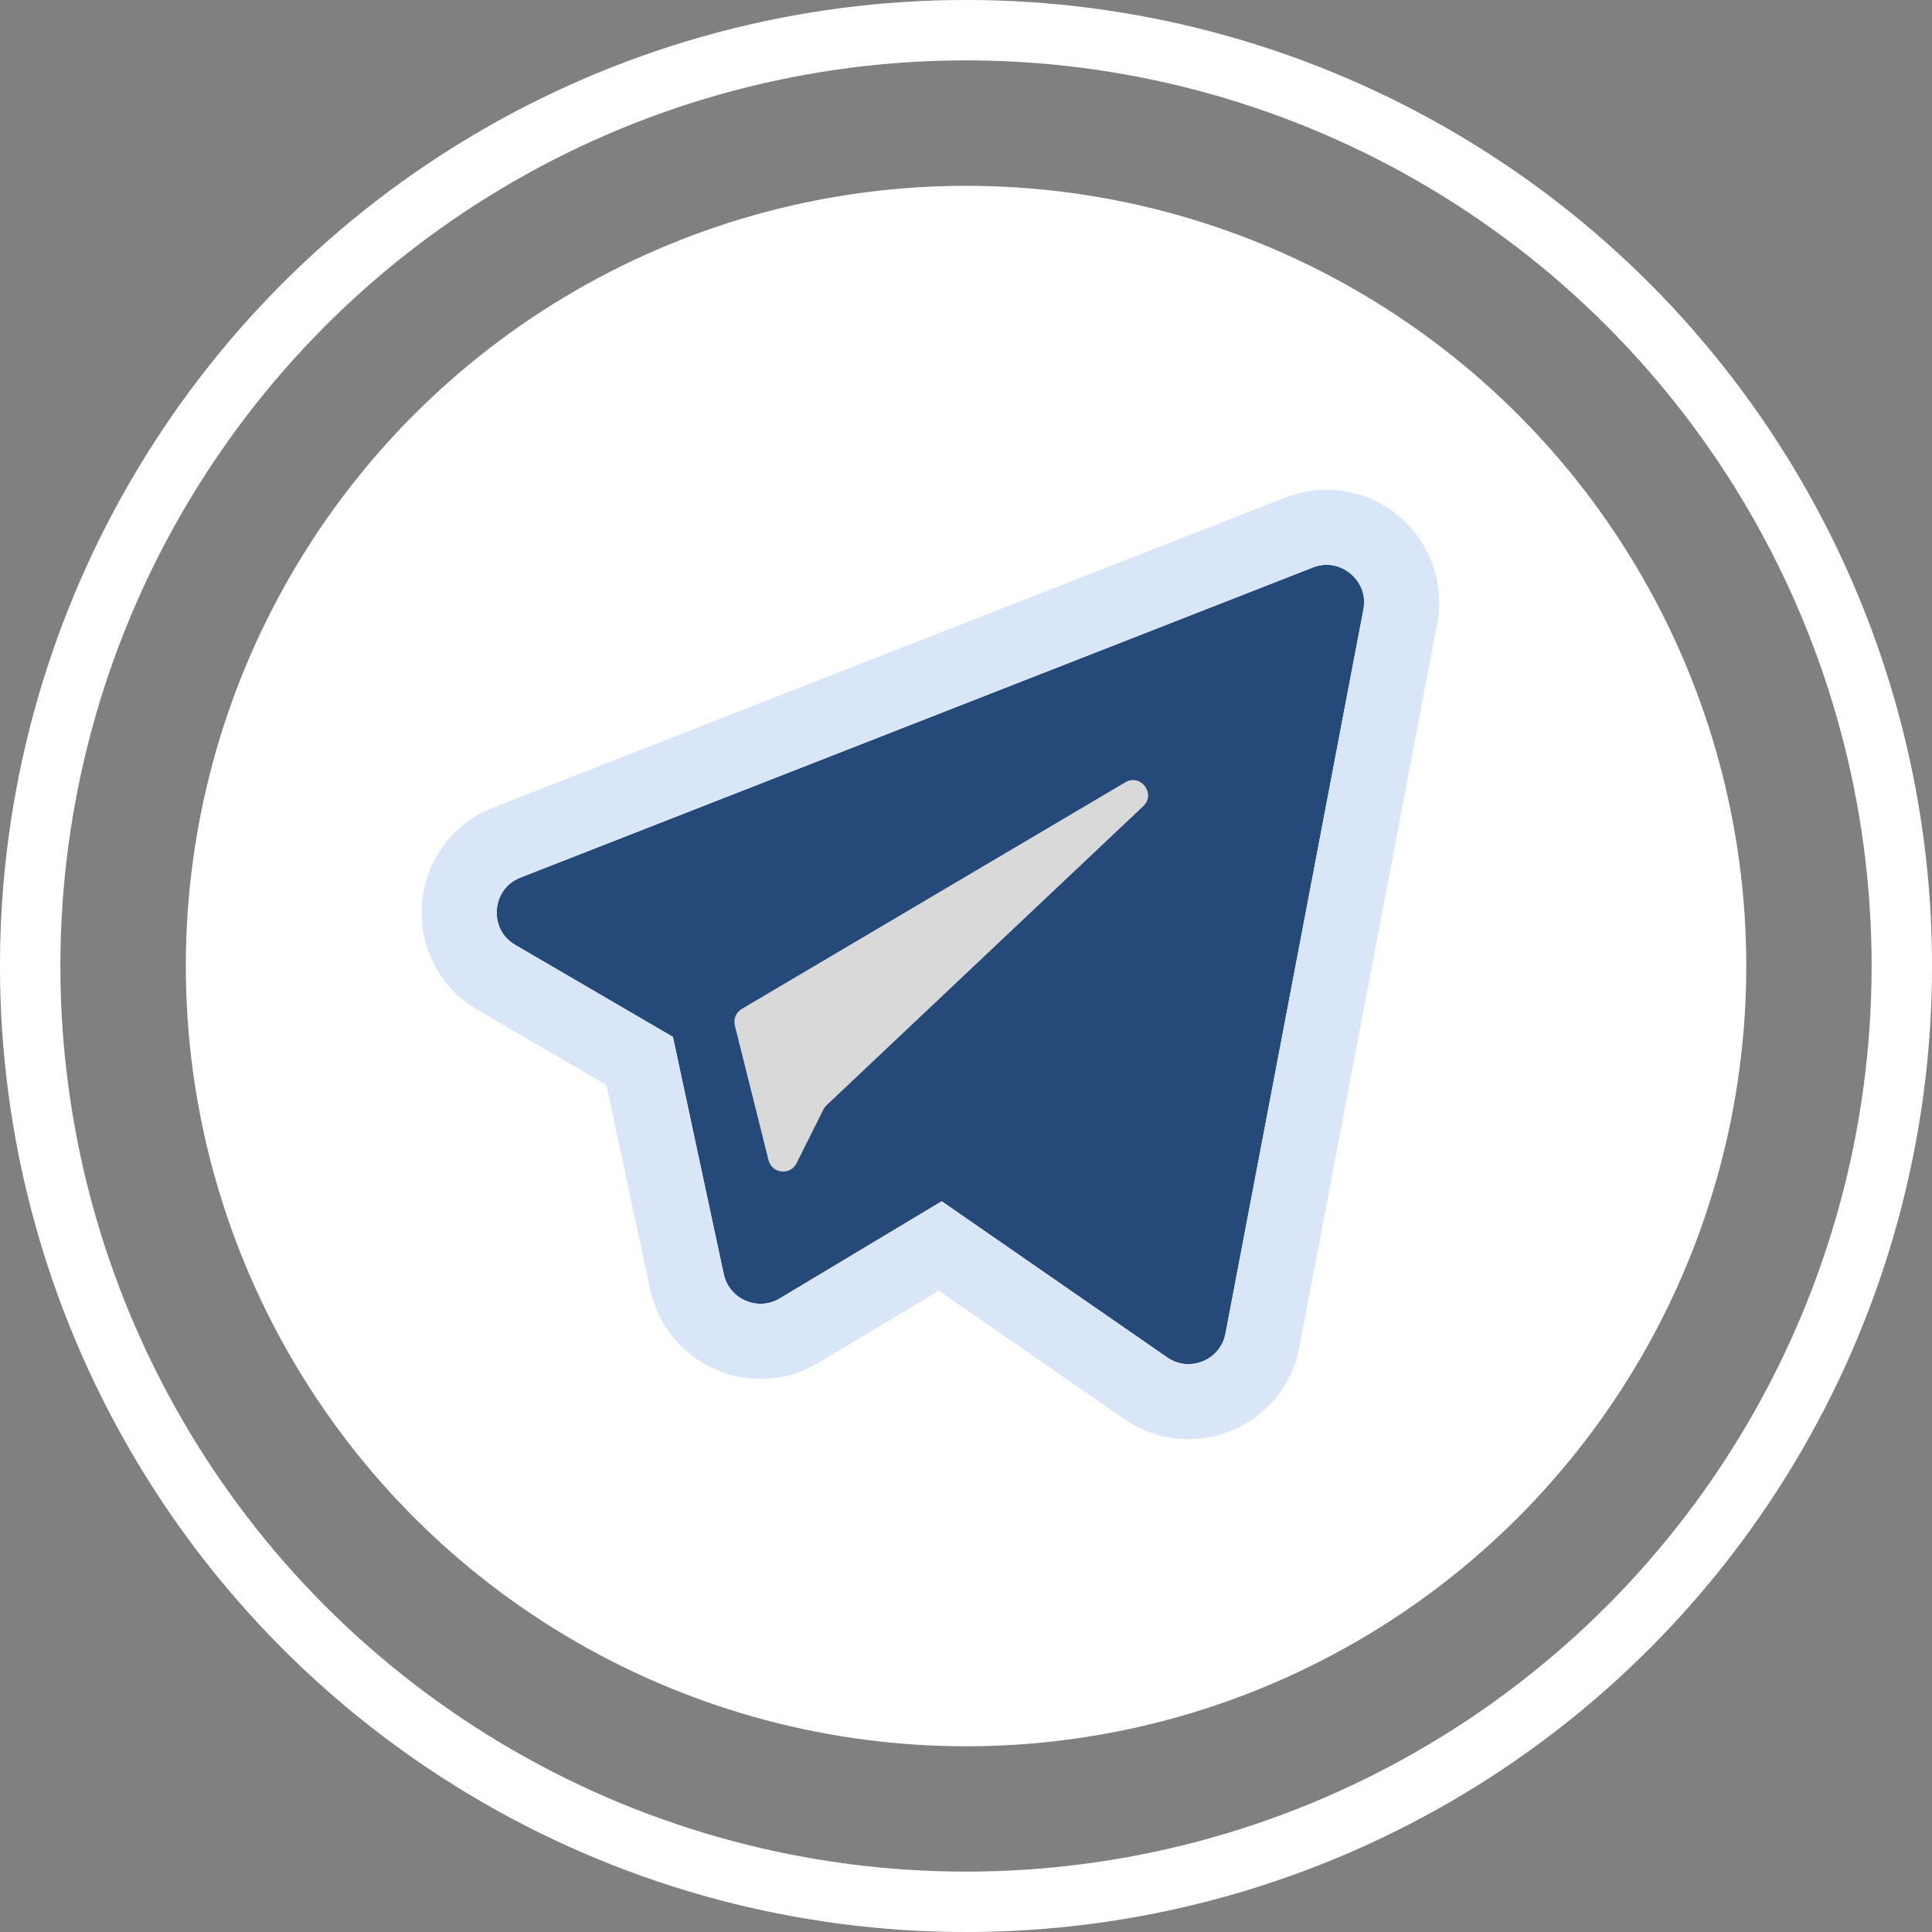 <svg width="42" height="42" viewBox="0 0 42 42" fill="none" xmlns="http://www.w3.org/2000/svg">
<rect x="0" y="0" width="42" height="42" fill="#808080" stroke="none"/>
<circle cx="21" cy="21" r="20.344" stroke="white" stroke-width="1.312"/>
<circle cx="21" cy="21" r="20.344" stroke="white" stroke-opacity="0.2" stroke-width="1.312"/>
<circle cx="21.001" cy="21.001" r="16.305" fill="white"/>
<circle cx="21.001" cy="21.001" r="16.305" stroke="white" stroke-width="1.312"/>
<circle cx="21.001" cy="21.001" r="16.305" stroke="white" stroke-opacity="0.2" stroke-width="1.312"/>
<path d="M28.241 11.577L11.02 18.316C9.748 18.814 9.612 20.56 10.792 21.248L13.906 23.065L14.935 27.867C15.17 28.963 16.412 29.502 17.373 28.926L20.44 27.086L24.909 30.18C25.88 30.852 27.222 30.303 27.443 29.142L30.441 13.404C30.681 12.142 29.438 11.109 28.241 11.577Z" fill="#254A79"/>
<path d="M28.241 11.577L11.02 18.316C9.748 18.814 9.612 20.56 10.792 21.248L13.906 23.065L14.935 27.867C15.17 28.963 16.412 29.502 17.373 28.926L20.44 27.086L24.909 30.18C25.88 30.852 27.222 30.303 27.443 29.142L30.441 13.404C30.681 12.142 29.438 11.109 28.241 11.577Z" stroke="white" stroke-width="1.633"/>
<path d="M28.241 11.577L11.02 18.316C9.748 18.814 9.612 20.56 10.792 21.248L13.906 23.065L14.935 27.867C15.17 28.963 16.412 29.502 17.373 28.926L20.44 27.086L24.909 30.18C25.88 30.852 27.222 30.303 27.443 29.142L30.441 13.404C30.681 12.142 29.438 11.109 28.241 11.577Z" stroke="#D9E6F7" stroke-width="1.633"/>
<path d="M24.462 17.007L16.126 21.933C16.001 22.007 15.94 22.153 15.975 22.294L16.707 25.221C16.781 25.515 17.18 25.559 17.316 25.288L17.901 24.119C17.918 24.085 17.941 24.054 17.968 24.028L24.853 17.526C25.136 17.258 24.798 16.809 24.462 17.007Z" fill="#D9D9D9"/>
</svg>
